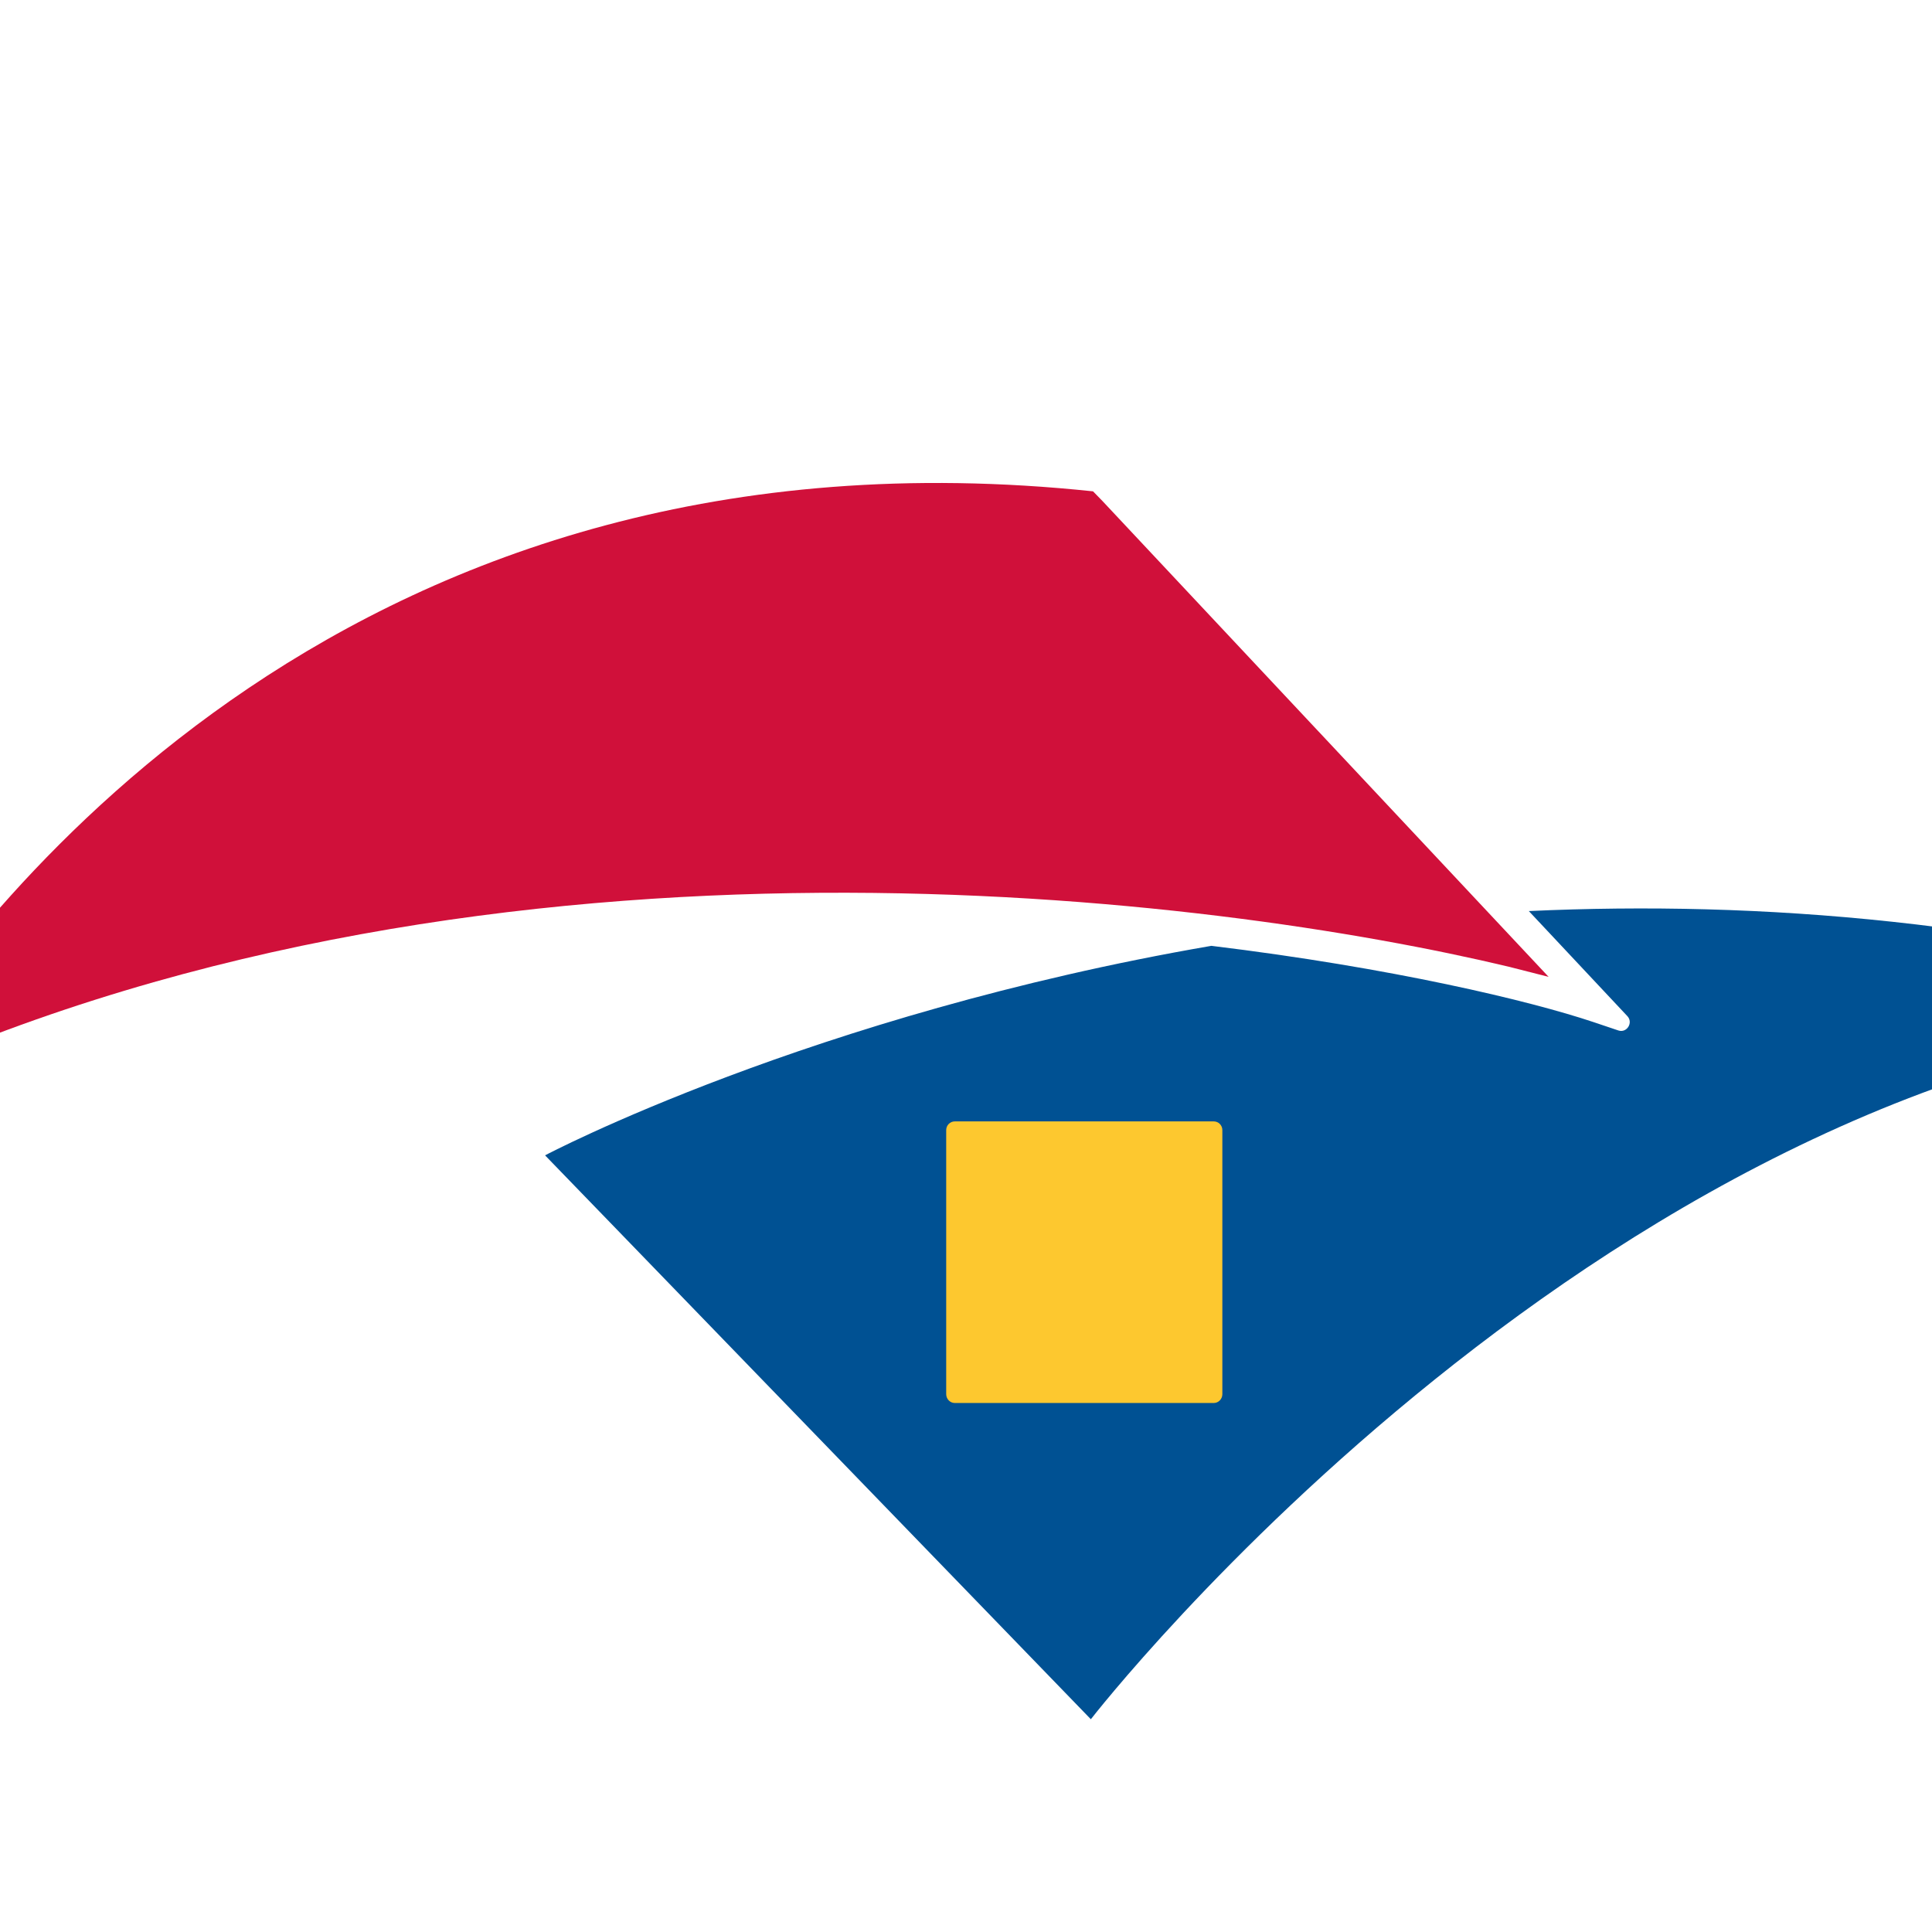 <?xml version="1.0" encoding="UTF-8" standalone="no"?>
<svg width="16px" height="16px" viewBox="0 0 16 16" version="1.1" xmlns="http://www.w3.org/2000/svg" xmlns:xlink="http://www.w3.org/1999/xlink">
    <!-- Generator: Sketch 3.8.3 (29802) - http://www.bohemiancoding.com/sketch -->
    <title>favicon</title>
    <desc>Created with Sketch.</desc>
    <defs></defs>
    <g id="Module" stroke="none" stroke-width="1" fill="none" fill-rule="evenodd">
        <g id="favicon">
            <g id="Page-1" transform="translate(-1, 4)">
                <path d="M19.908,4.277 C17.7,3.626 15.573,3.457 13.661,3.545 L14.477,4.415 C14.528,4.469 14.473,4.557 14.403,4.534 L14.198,4.465 C13.67,4.288 12.53,4.015 11.032,3.833 C7.713,4.405 5.514,5.568 5.514,5.568 L10.034,10.238 C10.034,10.238 14.347,4.671 19.892,4.42 C19.972,4.416 19.984,4.3 19.908,4.277" id="Fill-1" fill="#005193"></path>
                <path d="M8.907,5.287 L11.052,5.287 C11.091,5.287 11.123,5.319 11.123,5.359 L11.123,7.546 C11.123,7.586 11.091,7.619 11.052,7.619 L8.907,7.619 C8.868,7.619 8.836,7.586 8.836,7.546 L8.836,5.359 C8.836,5.319 8.868,5.287 8.907,5.287" id="Fill-3" fill="#FDC82F"></path>
                <path d="M0.099,4.923 C5.153,2.645 11.08,3.429 13.495,4.006 C13.501,4.008 13.792,4.081 13.825,4.09 L10.128,0.147 L10.052,0.069 C3.918,-0.577 0.891,3.473 0.012,4.817 C-0.027,4.877 0.035,4.951 0.099,4.923" id="Fill-5" fill="#D0103A"></path>
            </g>
        </g>
    </g>
</svg>